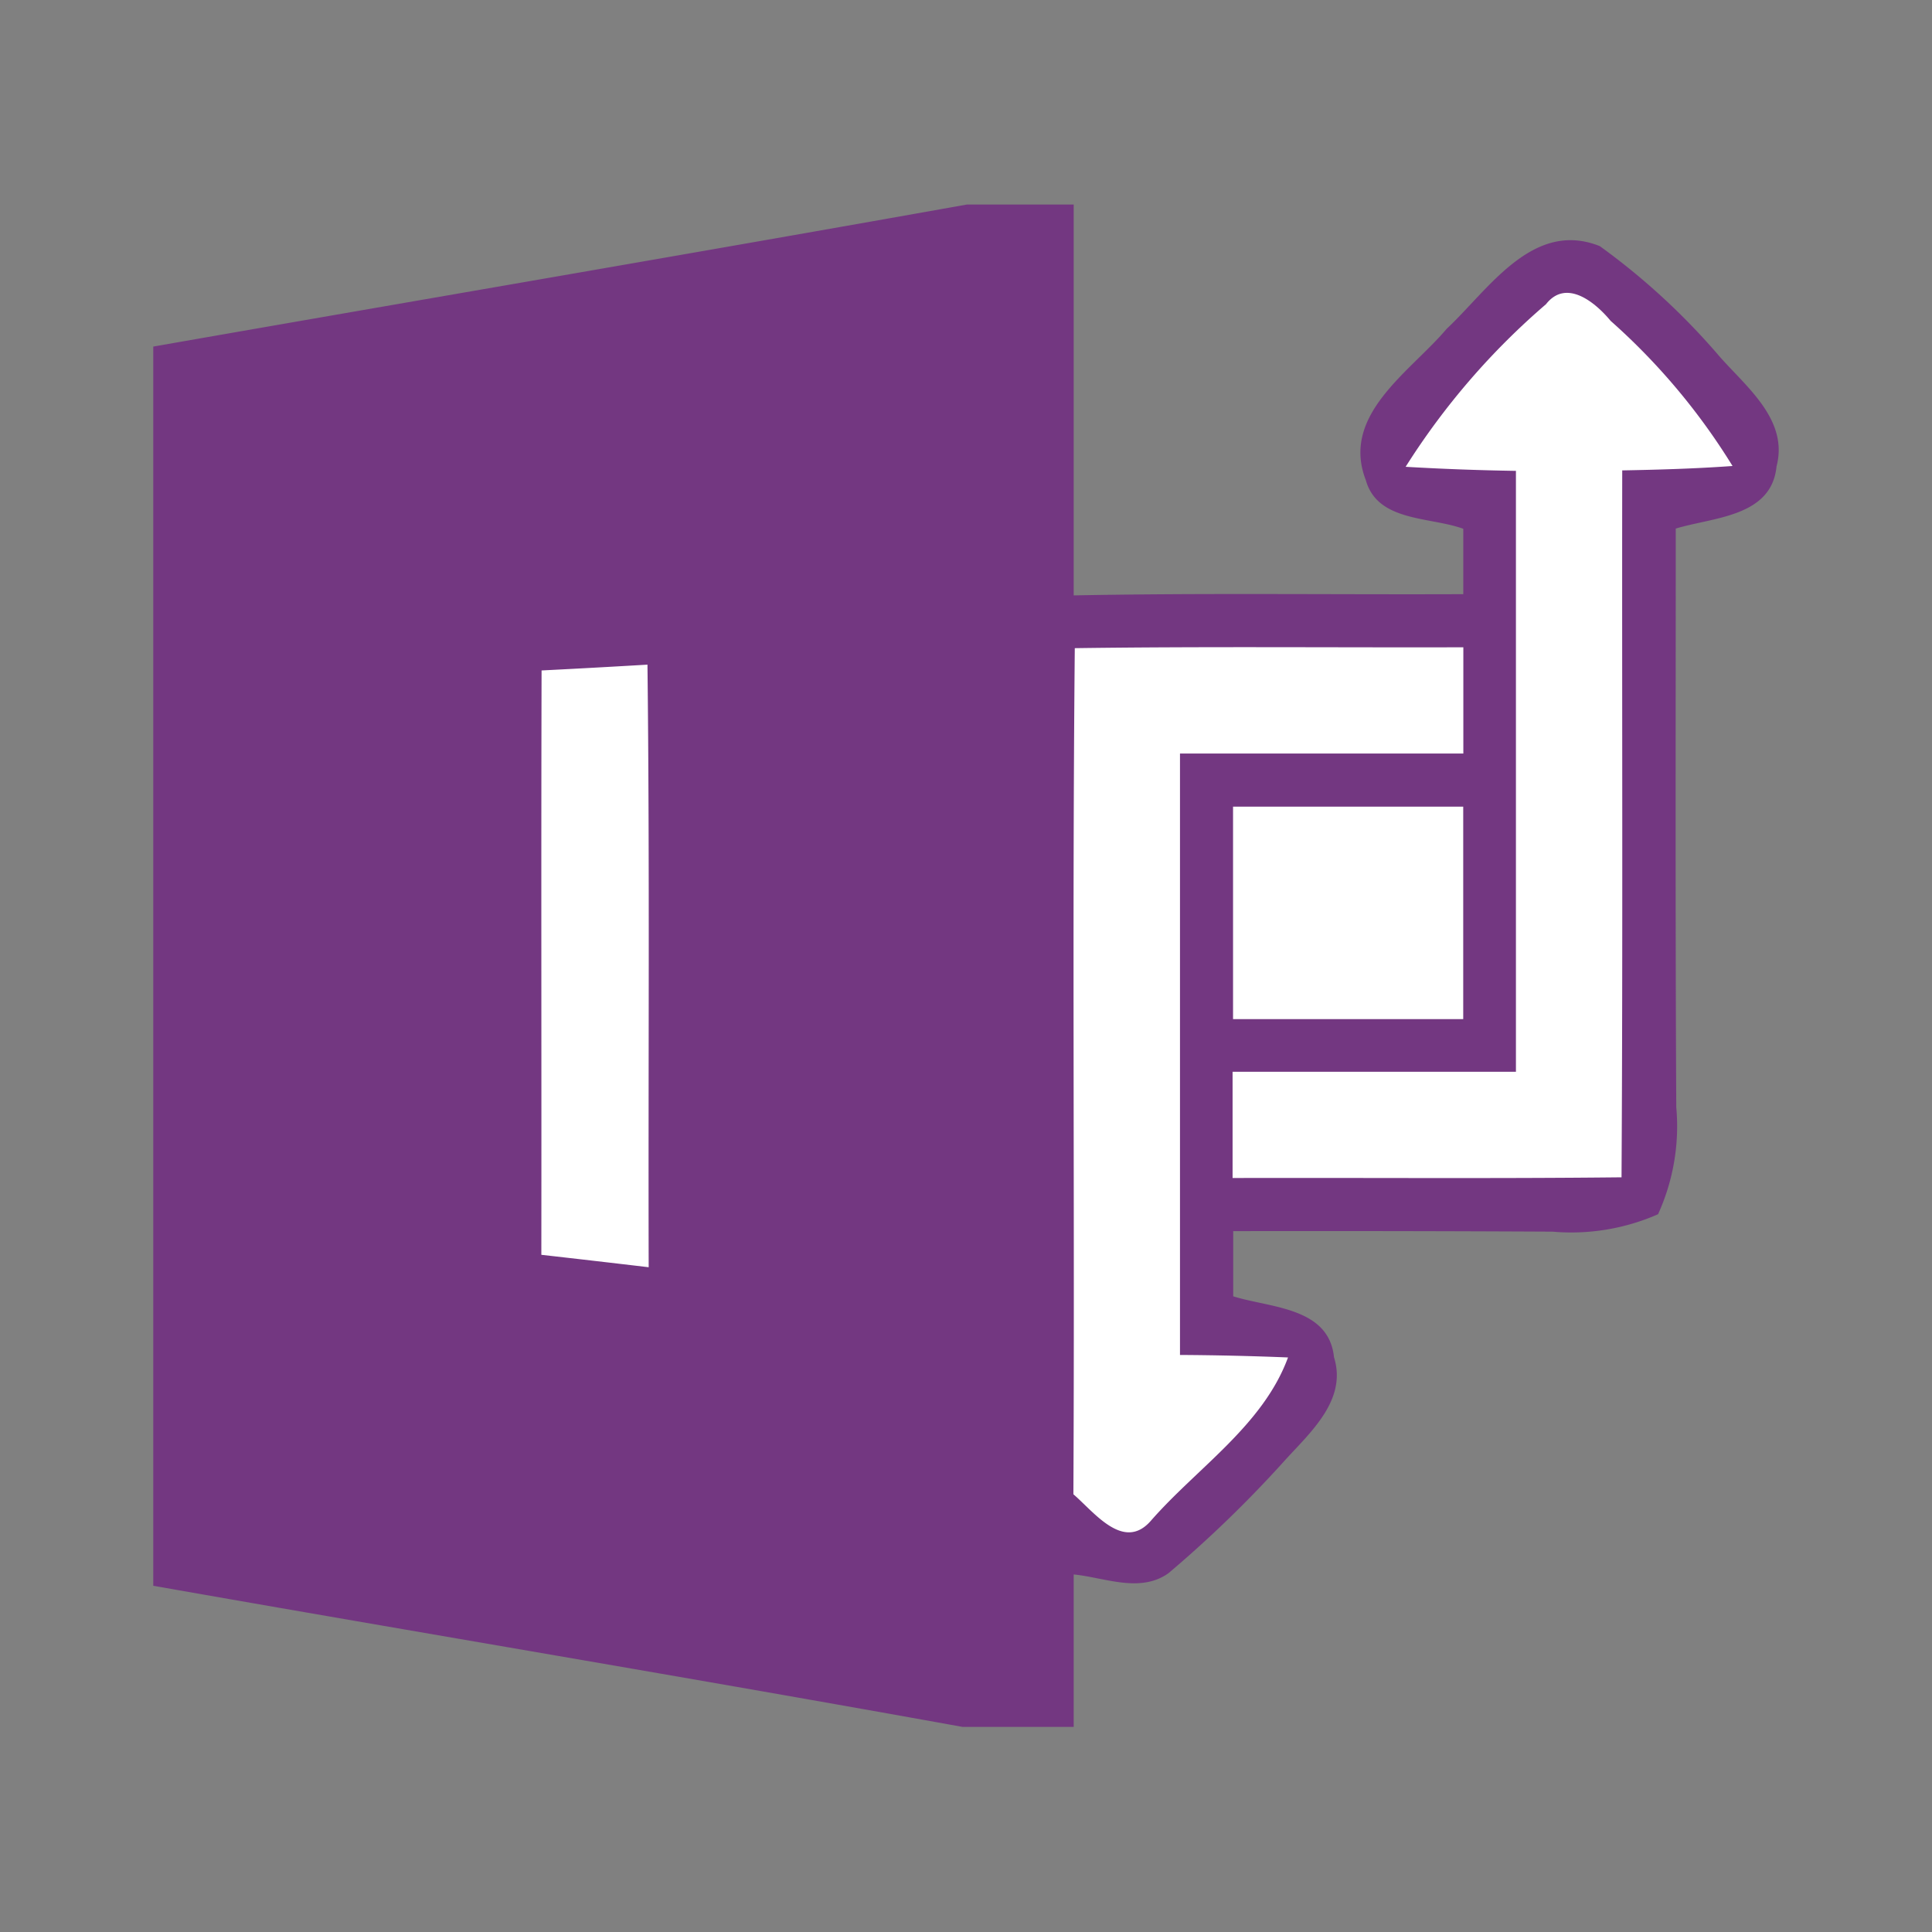 <svg xmlns="http://www.w3.org/2000/svg" width="100%" height="100%" viewBox="-0.64 -0.64 33.28 33.28"><rect x="-0.64" y="-0.64" width="33.28" height="33.28" fill="#808080" stroke="none"/><path fill="#733781" d="M16.016 2.883h1.839v6.733c2.236-.043 4.472-.012 6.711-.021V8.469c-.57-.21-1.476-.116-1.678-.836-.439-1.129.766-1.867 1.391-2.608.721-.674 1.483-1.888 2.639-1.425a11.817 11.817 0 012.062 1.9c.464.528 1.193 1.092.982 1.894-.085.872-1.092.875-1.736 1.071 0 3.322-.009 6.647.009 9.969a3.654 3.654 0 01-.314 1.842 3.711 3.711 0 01-1.818.3q-2.754-.014-5.5-.009v1.123c.634.2 1.647.183 1.736 1.049.229.732-.4 1.287-.839 1.769a20.609 20.609 0 01-2.013 1.952c-.491.348-1.1.073-1.632.021v2.626H15.94C11.3 28.269 6.646 27.494 2 26.676V5.33c4.673-.818 9.346-1.614 14.016-2.447z"/><path fill="#fff" d="M25.991 4.6c.351-.448.854-.027 1.113.287a11.147 11.147 0 012.1 2.5c-.634.046-1.269.064-1.9.076-.006 4.06.012 8.117-.012 12.177-2.233.024-4.466.006-6.7.012v-1.83h4.881V7.471a44.062 44.062 0 01-1.9-.07A12.443 12.443 0 0125.991 4.6z"/><path fill="#fff" d="M17.874 10.525c2.23-.031 4.46-.009 6.693-.015v1.83h-4.881V22.7a52.91 52.91 0 011.861.043c-.43 1.171-1.565 1.9-2.364 2.815-.47.537-.982-.159-1.333-.458.024-4.854-.022-9.716.024-14.575zM8.689 10.909q.911-.046 1.824-.1c.04 3.459.012 6.921.021 10.38q-.929-.11-1.849-.214c.004-3.352-.005-6.711.004-10.066z"/><path fill="#fff" d="M20.6 13.255h3.965v3.66H20.6v-3.66z"/></svg>